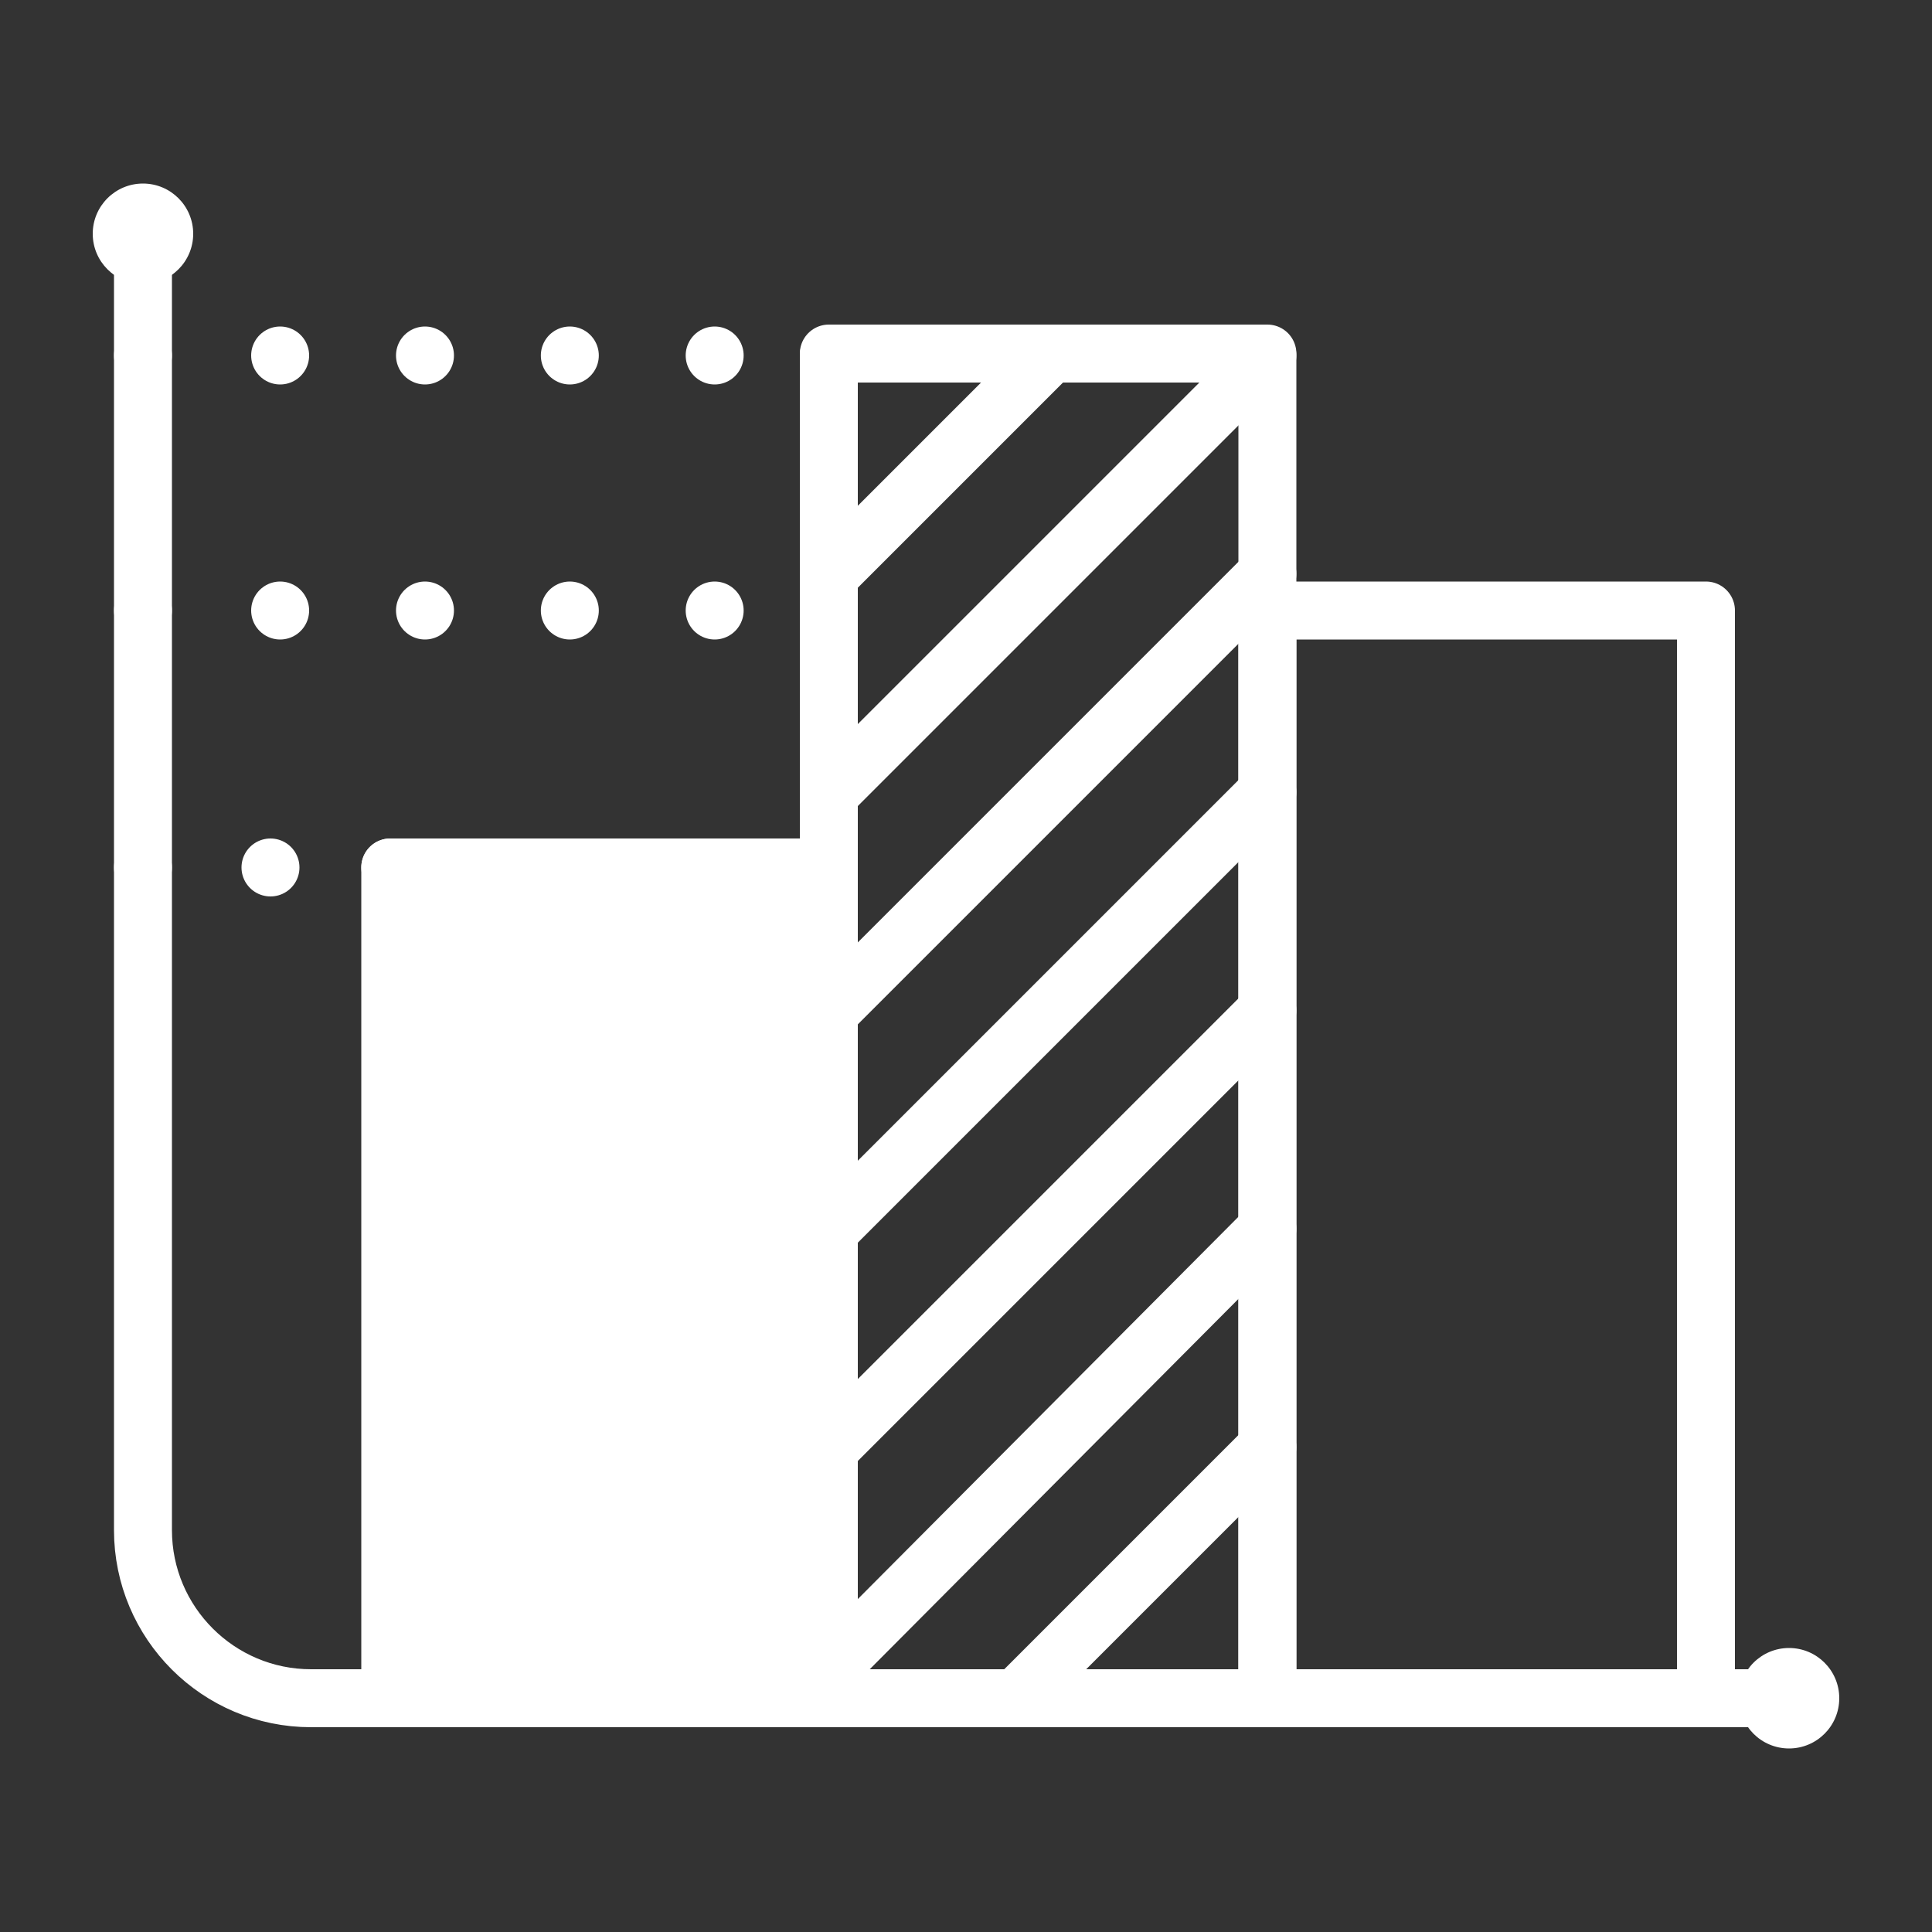 <?xml version="1.0" encoding="utf-8"?>
<!-- Generator: Adobe Illustrator 22.1.0, SVG Export Plug-In . SVG Version: 6.00 Build 0)  -->
<svg version="1.1" id="Camada_1" xmlns="http://www.w3.org/2000/svg" xmlns:xlink="http://www.w3.org/1999/xlink" x="0px" y="0px"
	 viewBox="0 0 100 100" style="enable-background:new 0 0 100 100;" xml:space="preserve">
<rect x="0" y="0" width="100" height="100" fill="#333333" stroke="none"/>
<style type="text/css">
	.st0{fill:none;stroke:#FFFFFF;stroke-width:3;stroke-linecap:round;stroke-linejoin:round;stroke-miterlimit:10;}
	.st1{fill:#FFFFFF;stroke:#FFFFFF;stroke-width:3;stroke-linejoin:round;stroke-miterlimit:10;}
	.st2{fill:#FFFFFF;}
	.st3{fill:none;stroke:#FFFFFF;stroke-width:3;stroke-linecap:round;stroke-linejoin:round;}
	.st4{fill:none;stroke:#FFFFFF;stroke-width:3;stroke-linecap:round;stroke-linejoin:round;stroke-dasharray:0,6.96;}
	.st5{fill:none;stroke:#FFFFFF;stroke-width:3;stroke-linecap:round;stroke-linejoin:round;stroke-dasharray:0,7.497;}
</style>
<g>
	<path class="st0" d="M7.4,12.1v67.1c0,4.8,3.9,8.7,8.7,8.7h76.5"/>
	<rect x="42.9" y="18.3" class="st0" width="22.7" height="69.6"/>
	<rect x="20.2" y="44.9" class="st1" width="22.7" height="43"/>
	<line class="st0" x1="65.6" y1="18.4" x2="43" y2="41"/>
	<line class="st0" x1="65.6" y1="29.7" x2="43" y2="52.3"/>
	<line class="st0" x1="65.6" y1="41" x2="43" y2="63.6"/>
	<line class="st0" x1="65.6" y1="52.3" x2="43" y2="74.9"/>
	<line class="st0" x1="65.6" y1="63.6" x2="43" y2="86.3"/>
	<line class="st0" x1="65.6" y1="74.9" x2="52.6" y2="87.9"/>
	<line class="st0" x1="54.3" y1="18.4" x2="43" y2="29.7"/>
	<rect x="65.6" y="31.6" class="st0" width="22.7" height="56.3"/>
	<circle class="st2" cx="7.4" cy="12.1" r="2.6"/>
	<circle class="st2" cx="92.6" cy="87.9" r="2.6"/>
</g>
<g>
	<g>
		<line class="st3" x1="7.4" y1="44.9" x2="7.4" y2="44.9"/>
		<line class="st4" x1="14" y1="44.9" x2="18.5" y2="44.9"/>
		<line class="st3" x1="20.2" y1="44.9" x2="20.2" y2="44.9"/>
	</g>
</g>
<g>
	<g>
		<line class="st3" x1="7.4" y1="18.4" x2="7.4" y2="18.4"/>
		<line class="st5" x1="14.5" y1="18.4" x2="41.1" y2="18.4"/>
		<line class="st3" x1="42.9" y1="18.4" x2="42.9" y2="18.4"/>
	</g>
</g>
<g>
	<g>
		<line class="st3" x1="7.4" y1="31.6" x2="7.4" y2="31.6"/>
		<line class="st5" x1="14.5" y1="31.6" x2="41.1" y2="31.6"/>
		<line class="st3" x1="42.9" y1="31.6" x2="42.9" y2="31.6"/>
	</g>
</g>
</svg>

